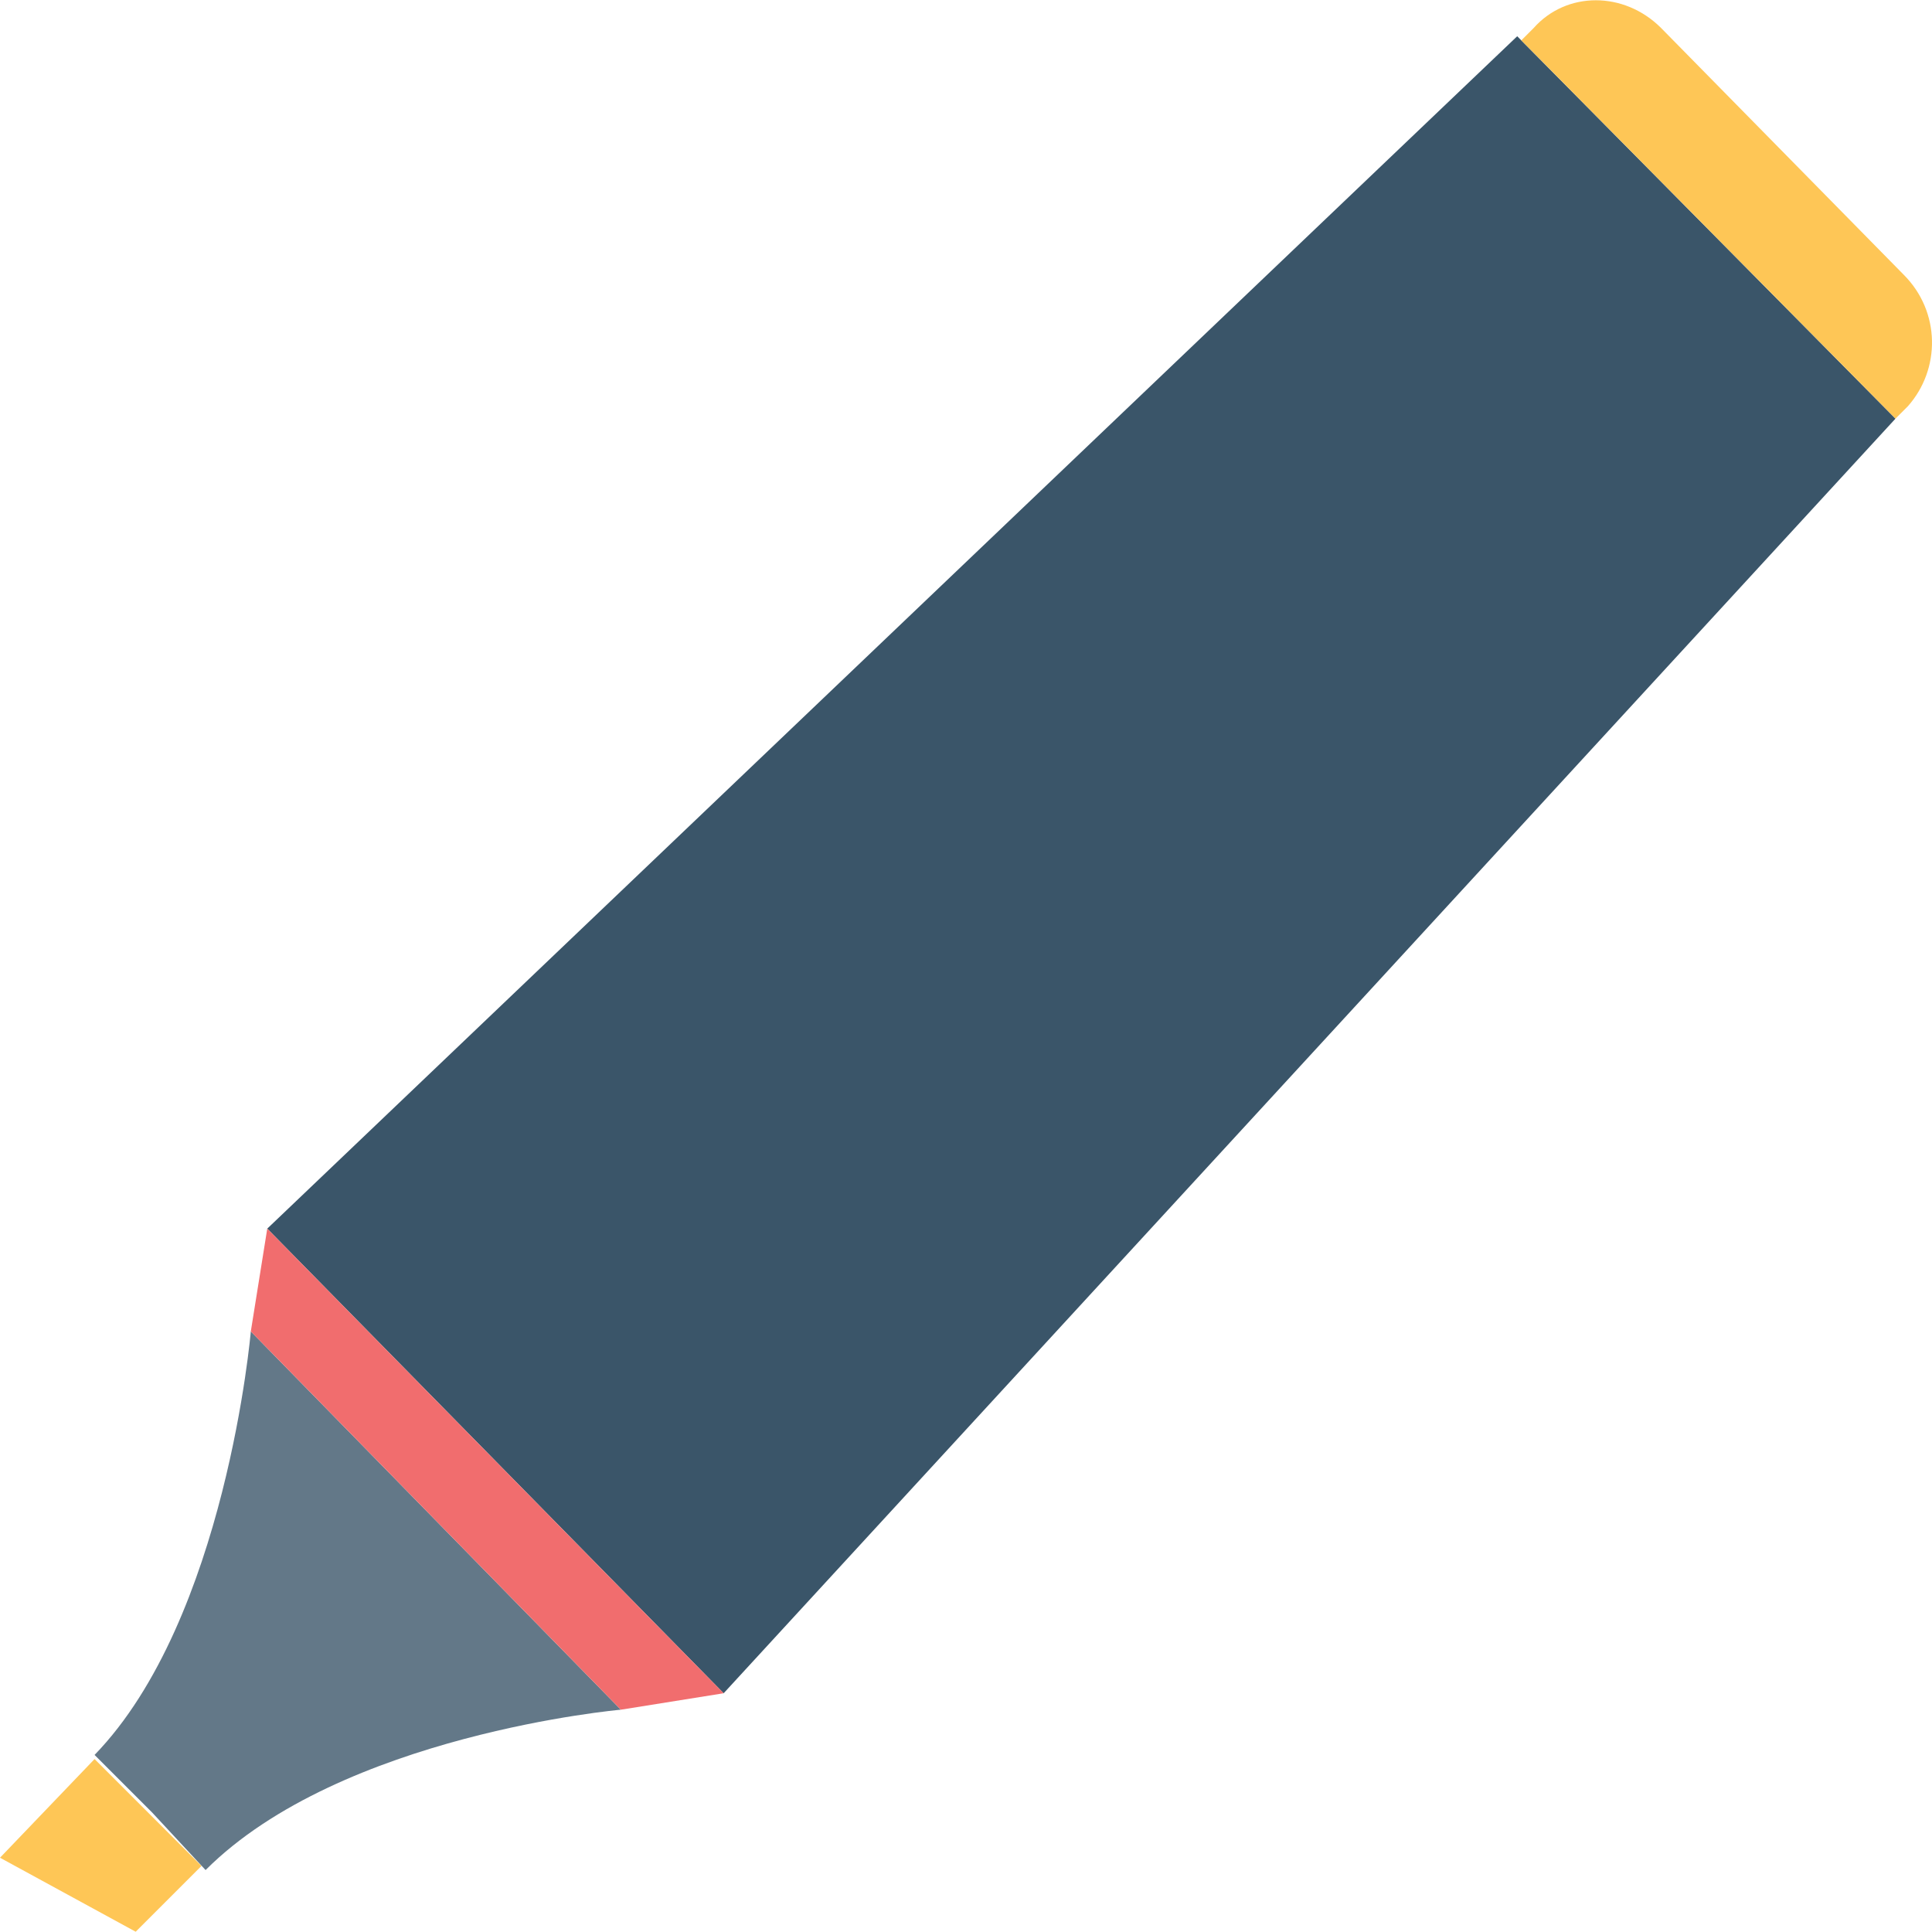 <?xml version="1.0" encoding="iso-8859-1"?>
<!-- Generator: Adobe Illustrator 19.0.0, SVG Export Plug-In . SVG Version: 6.00 Build 0)  -->
<svg version="1.1" id="Layer_1" xmlns="http://www.w3.org/2000/svg" xmlns:xlink="http://www.w3.org/1999/xlink" x="0px" y="0px"
	 viewBox="0 0 501.206 501.206" style="enable-background:new 0 0 501.206 501.206;" xml:space="preserve">
<polygon style="fill:#3A5569;" points="69.333,318.736 187.733,439.27 491.733,108.603 393.6,9.403 "/>
<g>
	<path style="fill:#FEC656;" d="M491.733,108.603l3.2-3.2c8.533-9.6,8.533-24.533-1.067-34.133l-62.933-64
		c-9.6-9.6-24.533-9.6-33.067,0l-3.2,3.2L491.733,108.603z"/>
	<polygon style="fill:#FEC656;" points="0,481.936 35.2,501.136 52.267,484.07 24.533,456.336 	"/>
</g>
<path style="fill:#637888;" d="M24.533,455.27l14.933,14.933l13.867,14.933c35.2-35.2,107.733-41.6,107.733-41.6l-48-49.067
	l-48-49.067C65.067,345.403,58.667,420.07,24.533,455.27z"/>
<polygon style="fill:#F16D6E;" points="65.067,345.403 161.067,443.536 187.733,439.27 69.333,318.736 "/>
<g>
</g>
<g>
</g>
<g>
</g>
<g>
</g>
<g>
</g>
<g>
</g>
<g>
</g>
<g>
</g>
<g>
</g>
<g>
</g>
<g>
</g>
<g>
</g>
<g>
</g>
<g>
</g>
<g>
</g>
</svg>
